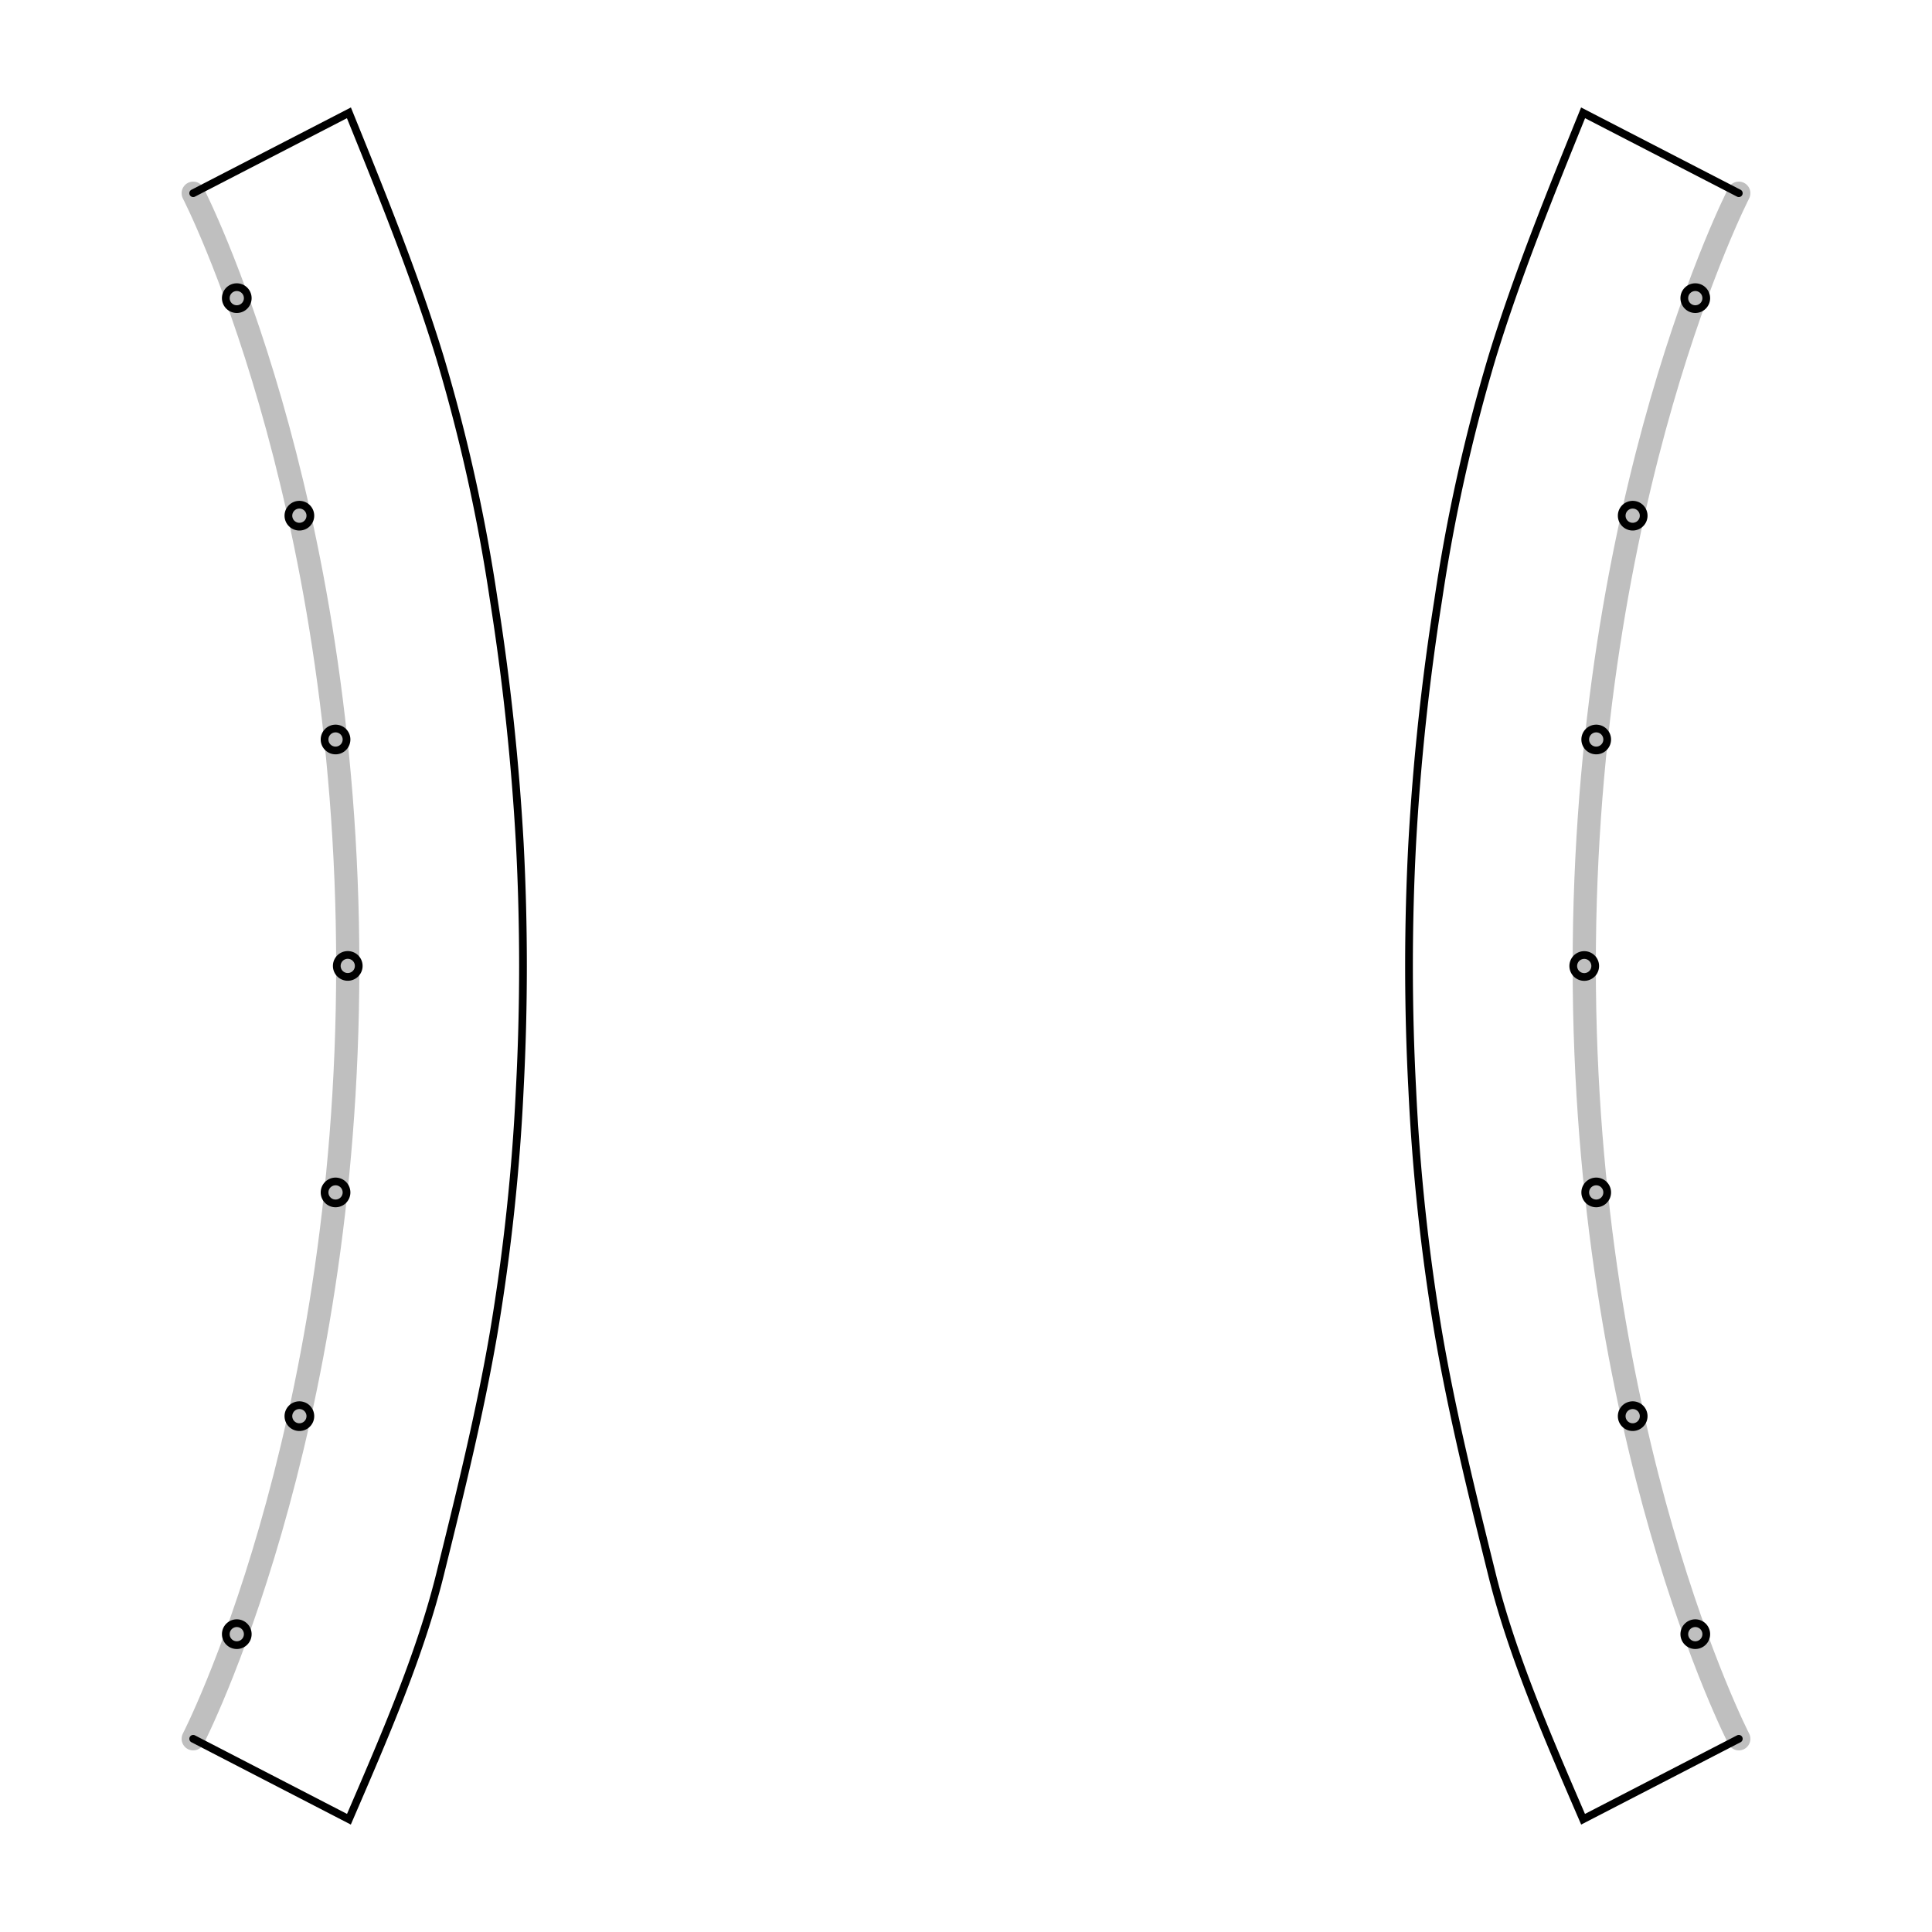 <svg id="Layer_1" data-name="Layer 1" xmlns="http://www.w3.org/2000/svg" width="250" height="250" viewBox="0 0 250 250">
  <defs>
    <style>
      .cls-1, .cls-2 {
        fill: none;
        stroke-linecap: round;
      }

      .cls-1 {
        stroke: #bfbfbf;
        stroke-linejoin: round;
        stroke-width: 3px;
      }

      .cls-2 {
        stroke: #000;
        stroke-miterlimit: 10;
      }
    </style>
  </defs>
  <title>jointType</title>
  <g>
    <path id="joint" class="cls-1" d="M25,25S45,63.74,45,125,25,225,25,225"/>
    <path id="joint-2" class="cls-1" d="M225,25s-20,38.75-20,100,20,100,20,100"/>
    <path class="cls-2" d="M225,25l-20.15-10.4c-4.3,10.61-8.59,21.21-11.79,31.68a224.49,224.49,0,0,0-6.94,31.24,313.45,313.45,0,0,0-3.38,31.62,303.91,303.91,0,0,0,0,31.73,265.47,265.47,0,0,0,3.38,31.62c1.8,10.48,4.37,20.86,6.94,31.24s7.18,21,11.79,31.68L225,225"/>
    <path class="cls-2" d="M217.95,38.53A1.42,1.42,0,1,1,219.37,40a1.42,1.42,0,0,1-1.42-1.46v0Z"/>
    <path class="cls-2" d="M209.85,66.73a1.42,1.42,0,1,1,1.42,1.42h0A1.42,1.42,0,0,1,209.85,66.73Z"/>
    <path class="cls-2" d="M205.13,95.69a1.42,1.42,0,1,1,1.42,1.42h0A1.42,1.42,0,0,1,205.13,95.69Z"/>
    <path class="cls-2" d="M203.58,125a1.42,1.42,0,1,1,1.42,1.42h0A1.42,1.42,0,0,1,203.58,125Z"/>
    <path class="cls-2" d="M205.13,154.3a1.42,1.42,0,1,1,1.42,1.42h0A1.42,1.42,0,0,1,205.13,154.3Z"/>
    <path class="cls-2" d="M209.85,183.25a1.42,1.42,0,1,1,1.42,1.42h0A1.42,1.42,0,0,1,209.85,183.25Z"/>
    <path class="cls-2" d="M217.95,211.46a1.42,1.42,0,1,1,1.42,1.42h0A1.42,1.42,0,0,1,217.95,211.46Z"/>
    <path class="cls-2" d="M25,25l20.15-10.4c4.3,10.61,8.59,21.21,11.79,31.68a224.49,224.49,0,0,1,6.94,31.24,313.45,313.45,0,0,1,3.38,31.62,303.91,303.91,0,0,1,0,31.73,265.47,265.47,0,0,1-3.38,31.62c-1.8,10.48-4.37,20.86-6.94,31.24s-7.18,21-11.79,31.68L25,225"/>
    <path class="cls-2" d="M29.22,38.53A1.42,1.42,0,1,1,30.63,40a1.42,1.42,0,0,1-1.41-1.46v0Z"/>
    <path class="cls-2" d="M37.32,66.73a1.42,1.42,0,1,1,1.42,1.42h0A1.42,1.42,0,0,1,37.32,66.73Z"/>
    <path class="cls-2" d="M42,95.69a1.42,1.42,0,1,1,1.42,1.42h0A1.42,1.42,0,0,1,42,95.69Z"/>
    <path class="cls-2" d="M43.58,125A1.42,1.42,0,1,1,45,126.41h0A1.42,1.42,0,0,1,43.58,125Z"/>
    <path class="cls-2" d="M42,154.3a1.42,1.42,0,1,1,1.42,1.42h0A1.42,1.42,0,0,1,42,154.3Z"/>
    <path class="cls-2" d="M37.32,183.25a1.42,1.42,0,1,1,1.42,1.42h0A1.42,1.42,0,0,1,37.32,183.25Z"/>
    <path class="cls-2" d="M29.22,211.46a1.42,1.42,0,1,1,1.42,1.42h0A1.42,1.42,0,0,1,29.22,211.46Z"/>
  </g>
</svg>
